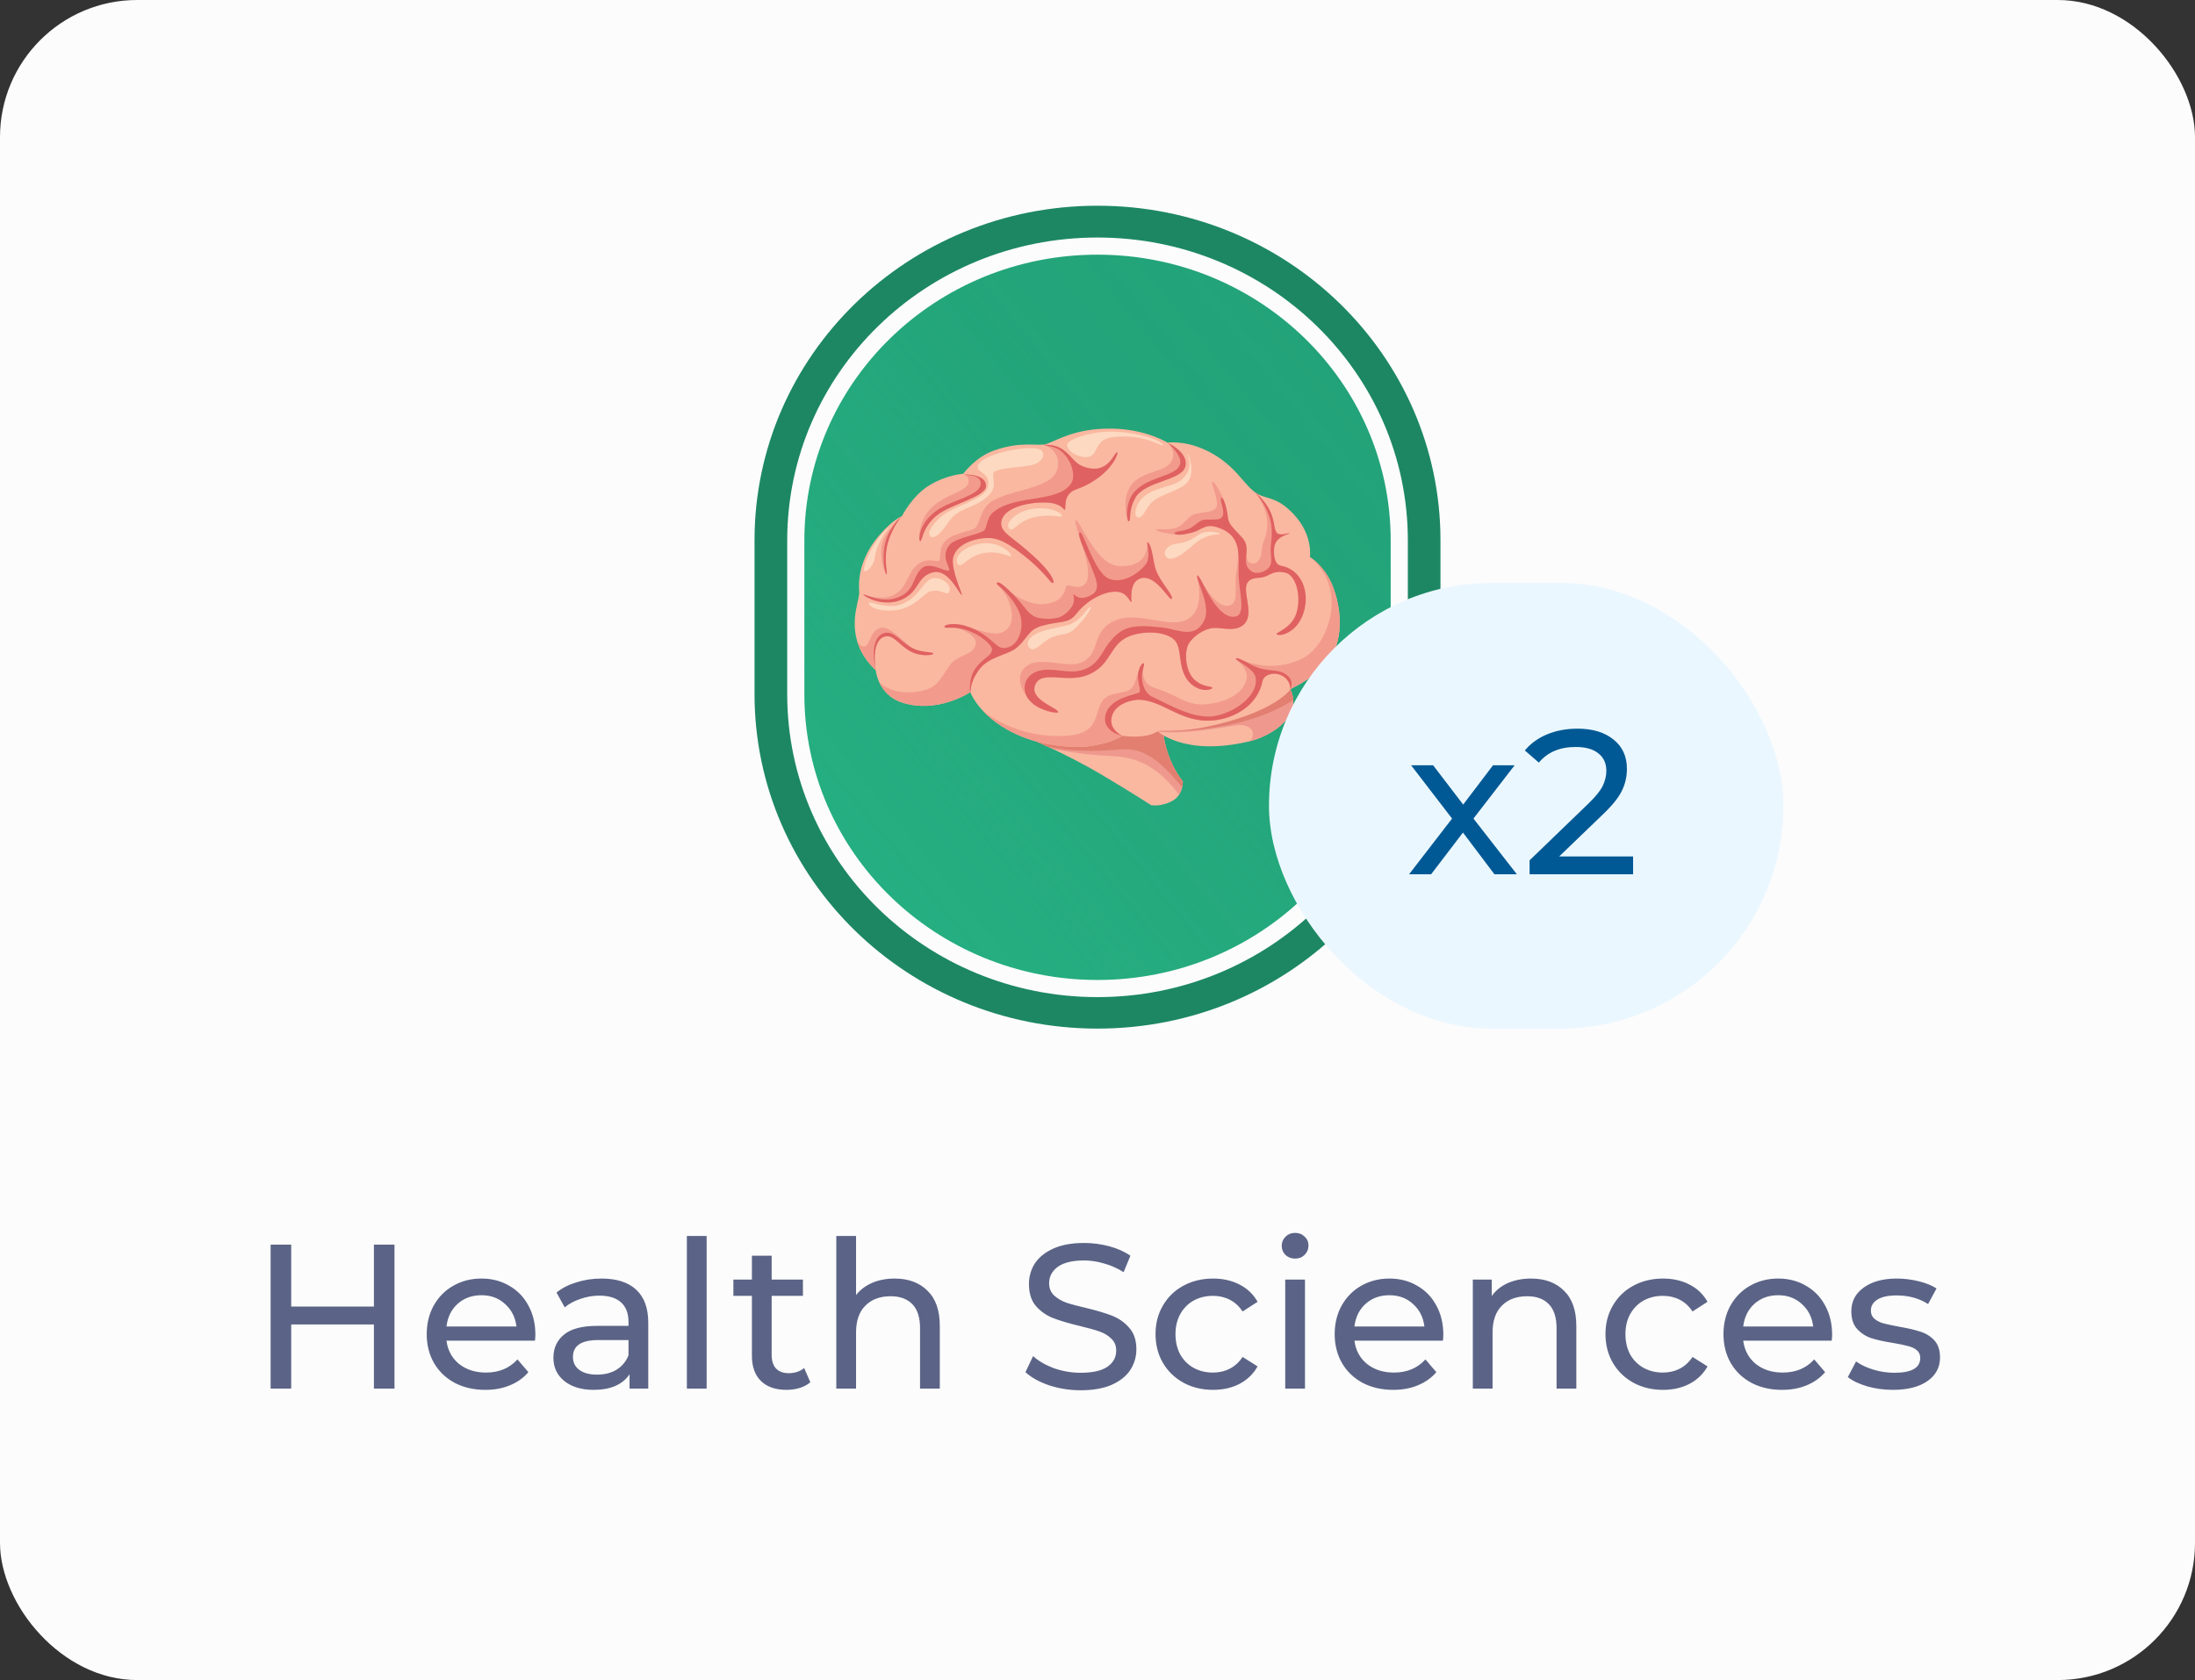 <svg width="128" height="98" viewBox="0 0 128 98" fill="none" xmlns="http://www.w3.org/2000/svg">
<rect x="0" y="0" width="128" height="98" fill="#333333" stroke="none"/>
<rect width="128" height="98" rx="8" fill="#FCFCFC"/>
<path d="M64 60C75.042 60 84 51.269 84 40.487V31.513C84 20.74 75.051 12 64 12C52.958 12 44 20.731 44 31.513V40.487C44 51.26 52.949 60 64 60Z" fill="#1D8764"/>
<g clip-path="url(#clip0_436_61555)">
<path d="M64 58C73.938 58 82 49.996 82 40.113V31.887C82 22.012 73.946 14 64 14C54.062 14 46 22.004 46 31.887V40.113C46 49.988 54.054 58 64 58Z" fill="url(#paint0_linear_436_61555)"/>
<path d="M68.932 45.933C68.902 46.061 68.85 46.208 68.759 46.348C68.668 46.491 68.538 46.626 68.352 46.725C67.675 47.088 67.117 46.962 67.117 46.962C67.117 46.962 66.01 46.237 64.163 45.143C63.177 44.559 62.128 44.036 61.399 43.69C61.319 43.652 61.242 43.616 61.17 43.583C60.733 43.378 60.458 43.259 60.458 43.259L61.144 43.185L67.704 42.479L67.804 42.468C67.807 42.517 67.812 42.566 67.817 42.614C67.996 44.454 68.974 45.58 68.974 45.58C68.974 45.58 68.981 45.732 68.932 45.933L68.932 45.933Z" fill="#FAB8A0"/>
<path d="M68.759 46.348C68.53 46.089 68.29 45.757 67.947 45.428C66.388 43.931 65.032 44.162 63.739 44.029C62.097 43.859 61.399 43.69 61.399 43.69L60.458 43.259L67.704 42.479C67.74 42.523 67.778 42.568 67.817 42.614C67.996 44.454 68.974 45.58 68.974 45.58C68.974 45.58 68.991 45.988 68.759 46.348H68.759Z" fill="#EF998E"/>
<path d="M68.932 45.933C66.931 43.431 65.984 43.672 64.869 43.752C62.509 43.922 61.172 43.573 61.172 43.573L61.17 43.583C60.733 43.378 60.458 43.259 60.458 43.259L61.144 43.185L67.704 42.479L67.804 42.468C67.807 42.517 67.812 42.566 67.817 42.614C67.996 44.454 68.974 45.58 68.974 45.58C68.974 45.58 68.981 45.732 68.932 45.933H68.932Z" fill="#E27F71"/>
<path d="M77.315 38.696C76.209 39.872 75.318 40.086 75.246 40.229C75.246 40.229 75.546 40.721 75.356 41.41C75.193 42 74.229 42.92 72.788 43.259C72.78 43.261 72.772 43.263 72.764 43.265C69.043 44.121 67.507 42.654 67.507 42.654C67.507 42.654 66.969 43.117 65.454 42.92C65.445 42.918 65.436 42.917 65.426 42.916C65.426 42.916 65.425 42.917 65.422 42.92C65.374 42.961 64.904 43.336 63.477 43.534C62.501 43.669 60.932 43.42 60.183 43.18C58.733 42.716 57.837 42.026 57.302 41.447C57.173 41.307 57.064 41.174 56.974 41.051C56.681 40.653 56.581 40.372 56.581 40.372C56.581 40.372 54.682 41.656 52.599 40.978C52.128 40.825 51.801 40.563 51.573 40.281C51.438 40.114 51.338 39.939 51.265 39.778C51.093 39.399 51.065 39.088 51.065 39.088C51.065 39.088 50.427 38.538 50.102 37.733C50.048 37.597 50.003 37.464 49.968 37.334C49.608 36.021 50.135 34.977 50.102 34.523C50.067 34.023 50.022 32.668 51.291 31.206C52.068 30.311 52.599 30.1 52.599 30.1C52.599 30.1 53.205 28.887 54.24 28.281C55.274 27.675 56.166 27.639 56.166 27.639C56.166 27.639 56.885 26.66 57.949 26.284C59.612 25.695 60.555 26.056 61.025 25.897C61.639 25.69 62.659 25 64.725 25C66.792 25 68.078 25.82 68.078 25.82C68.078 25.82 69.033 25.669 70.286 26.245C70.293 26.247 70.299 26.25 70.305 26.254C70.417 26.305 70.53 26.363 70.646 26.427C71.081 26.666 71.428 26.932 71.719 27.199L71.719 27.2C71.721 27.202 71.724 27.204 71.727 27.206C72.369 27.798 72.737 28.39 73.178 28.709C73.181 28.711 73.184 28.713 73.187 28.716C73.187 28.716 73.187 28.716 73.187 28.716C73.49 28.932 73.771 28.98 74.092 29.086C74.237 29.134 74.39 29.193 74.557 29.284C74.784 29.407 75.036 29.59 75.329 29.883C75.35 29.903 75.371 29.924 75.391 29.945C76.593 31.182 76.388 32.49 76.388 32.49C76.388 32.49 77.257 33.016 77.722 34.202C78.233 35.508 78.421 37.519 77.315 38.696L77.315 38.696Z" fill="#FAB8A0"/>
<path d="M75.354 41.41C75.192 42 74.228 42.92 72.787 43.259C73.262 43.062 73.203 42.111 71.978 42.325C68.388 42.953 67.506 42.654 67.506 42.654C67.849 42.587 68.932 42.762 70.968 42.266C74.434 41.422 75.245 40.229 75.245 40.229C75.245 40.229 75.389 40.465 75.414 40.839C75.425 41.005 75.413 41.198 75.355 41.41H75.354Z" fill="#EF998E"/>
<path d="M57.498 28.353C57.478 28.985 55.521 29.385 54.699 30.012C54.03 30.522 53.856 31.096 53.764 31.385L53.617 31.476C53.617 31.476 53.616 31.472 53.614 31.465C53.596 31.356 53.552 30.503 54.188 29.76C54.959 28.858 56.278 28.727 56.451 28.22C56.59 27.811 56.266 27.718 56.235 27.699C56.228 27.694 56.223 27.693 56.22 27.693H56.586C56.969 27.736 57.514 27.894 57.498 28.353H57.498Z" fill="#F29B8C"/>
<path d="M57.498 28.353C57.478 28.984 55.521 29.384 54.699 30.012C54.03 30.522 53.855 31.096 53.764 31.385C53.726 31.502 53.701 31.572 53.664 31.572C53.64 31.572 53.621 31.533 53.614 31.465C53.585 31.183 53.752 30.404 54.609 29.789C55.492 29.156 57.072 28.942 57.183 28.273C57.281 27.689 56.369 27.715 56.235 27.698C56.224 27.697 56.218 27.695 56.219 27.693C56.223 27.679 56.381 27.67 56.586 27.693C56.969 27.736 57.513 27.894 57.498 28.353H57.498Z" fill="#E06161"/>
<path d="M52.422 30.259L52.402 30.344C52.239 30.574 52.002 30.966 51.815 31.525C51.567 32.261 51.666 32.978 51.705 33.312L51.668 33.471C51.668 33.471 51.666 33.468 51.663 33.464C51.615 33.393 51.357 32.847 51.39 32.103C51.423 31.366 51.848 30.942 52.153 30.569C52.157 30.564 52.161 30.559 52.164 30.555C52.278 30.416 52.368 30.317 52.404 30.278C52.407 30.276 52.408 30.274 52.41 30.271C52.418 30.264 52.422 30.259 52.422 30.259H52.422Z" fill="#F29B8C"/>
<path d="M52.597 30.102C52.586 30.113 52.51 30.194 52.403 30.344C52.239 30.574 52.003 30.966 51.816 31.525C51.568 32.261 51.666 32.978 51.706 33.312C51.721 33.436 51.728 33.507 51.706 33.507C51.694 33.507 51.681 33.494 51.669 33.471C51.669 33.471 51.666 33.468 51.664 33.463C51.554 33.258 51.421 32.353 51.658 31.546C51.778 31.135 51.973 30.808 52.154 30.569C52.157 30.564 52.161 30.559 52.165 30.555C52.251 30.441 52.334 30.348 52.405 30.278C52.408 30.276 52.409 30.273 52.411 30.271C52.418 30.264 52.423 30.259 52.423 30.259C52.519 30.163 52.586 30.109 52.597 30.102Z" fill="#E06161"/>
<path d="M63.586 27.822L63.574 28.178C63.332 28.315 63.057 28.442 62.748 28.551C61.894 28.852 62.229 29.779 62.073 29.736C62.016 29.72 61.86 29.376 61.155 29.323C60.16 29.247 58.627 29.542 58.408 30.351C58.257 30.913 58.769 31.185 59.523 31.796C59.528 31.799 59.532 31.803 59.536 31.806L59.15 31.988C58.37 31.441 57.936 31.354 57.44 31.389C56.5 31.453 55.502 31.947 55.563 32.822C55.593 33.249 55.748 33.729 55.883 34.096C55.848 34.161 55.813 34.225 55.78 34.287C55.485 33.844 55.002 33.224 54.388 33.391C53.805 33.55 53.658 33.926 53.392 34.304C53.222 34.545 53.004 34.785 52.595 34.97C51.941 35.264 51.269 35.135 50.832 34.966L50.57 34.738C50.571 34.739 50.573 34.739 50.574 34.74C50.576 34.74 50.578 34.741 50.58 34.742C50.693 34.776 51.446 34.983 51.983 34.766C52.981 34.361 52.85 33.338 53.612 32.856C54.136 32.525 54.654 32.794 54.77 32.705C54.887 32.616 54.681 31.915 55.208 31.476C55.733 31.038 56.67 31.02 56.901 30.761C57.134 30.502 57.141 29.917 57.597 29.442C58.45 28.553 61.333 28.612 61.654 27.373C61.922 26.336 60.973 25.984 60.973 25.984H60.975L61.351 25.974C61.556 26.009 61.79 26.081 61.977 26.22C62.536 26.637 62.648 27.009 63.134 27.198C63.163 27.208 63.19 27.219 63.218 27.228L63.586 27.822L63.586 27.822Z" fill="#F29B8C"/>
<path d="M63.573 28.178C63.331 28.315 63.056 28.442 62.747 28.551C61.894 28.852 62.228 29.779 62.072 29.736C62.015 29.72 61.859 29.376 61.154 29.323C60.159 29.247 58.626 29.542 58.408 30.351C58.256 30.913 58.769 31.185 59.523 31.796C59.527 31.799 59.531 31.803 59.535 31.805C61.395 33.313 61.516 33.956 61.409 34.003C61.239 34.079 61.07 33.427 59.391 32.164C59.306 32.1 59.226 32.042 59.149 31.988C58.369 31.44 57.935 31.353 57.439 31.388C56.499 31.453 55.501 31.947 55.562 32.821C55.592 33.249 55.747 33.729 55.882 34.096C56.006 34.436 56.114 34.68 56.088 34.697C56.049 34.722 55.942 34.532 55.779 34.287C55.484 33.844 55.002 33.224 54.387 33.391C53.804 33.55 53.657 33.926 53.391 34.303C53.221 34.545 53.004 34.785 52.594 34.97C51.94 35.264 51.268 35.135 50.831 34.966C50.687 34.91 50.568 34.849 50.485 34.799C50.396 34.744 50.347 34.701 50.347 34.684C50.347 34.664 50.382 34.672 50.446 34.693C50.446 34.693 50.453 34.695 50.466 34.7C50.495 34.711 50.53 34.724 50.568 34.738H50.569C50.57 34.739 50.572 34.739 50.573 34.739C50.575 34.74 50.577 34.741 50.579 34.742C50.931 34.874 51.64 35.124 52.352 34.85C53.054 34.58 53.184 34.134 53.379 33.705C53.463 33.521 53.559 33.34 53.718 33.177C54.182 32.702 55.123 33.37 55.322 33.284C55.521 33.199 54.768 32.507 55.376 31.777C55.71 31.376 57.111 31.173 57.38 30.945C57.59 30.766 57.498 30.217 57.944 29.86C59.266 28.801 61.728 29.369 62.483 28.166C62.711 27.802 62.55 26.883 61.887 26.327C61.597 26.084 61.172 26.016 60.974 25.984H60.972C60.896 25.972 60.855 25.965 60.868 25.955C60.886 25.942 61.095 25.929 61.35 25.974C61.555 26.009 61.789 26.081 61.976 26.22C62.535 26.637 62.647 27.009 63.133 27.198C63.162 27.208 63.19 27.219 63.217 27.228C64.678 27.738 64.977 26.313 65.148 26.383C65.25 26.424 64.879 27.441 63.573 28.178H63.573Z" fill="#E06161"/>
<path d="M54.032 38.219C53.761 38.219 53.398 38.161 53.104 38.002C52.412 37.623 52.095 36.989 51.596 37.13C50.767 37.363 51.054 39.025 51.065 39.087C51.066 39.087 51.066 39.088 51.066 39.088C51.066 39.088 50.427 38.538 50.103 37.733C50.049 37.597 50.004 37.464 49.969 37.335C50.055 37.551 50.278 37.772 50.434 37.711C50.755 37.587 50.736 36.75 51.389 36.619C51.985 36.5 52.755 37.615 53.42 37.898C53.42 37.899 53.421 37.899 53.422 37.899C53.486 37.927 53.55 37.946 53.612 37.956H53.613C53.662 37.964 53.707 37.974 53.746 37.986C53.746 37.986 53.748 37.986 53.749 37.987C53.915 38.037 53.999 38.123 54.032 38.219L54.032 38.219Z" fill="#F29B8C"/>
<path d="M54.425 38.125C54.425 38.179 54.261 38.219 54.032 38.219C53.761 38.219 53.399 38.161 53.105 38.001C52.413 37.623 52.096 36.989 51.597 37.13C50.768 37.363 51.055 39.025 51.066 39.086C51.052 39.031 50.614 37.256 51.544 36.934C52.086 36.746 52.55 37.44 53.114 37.76C53.216 37.818 53.319 37.863 53.421 37.898C53.421 37.898 53.422 37.898 53.423 37.898C53.487 37.921 53.55 37.94 53.612 37.956H53.614C53.66 37.967 53.704 37.977 53.747 37.985C53.747 37.985 53.749 37.985 53.749 37.986C54.128 38.06 54.425 38.04 54.425 38.125H54.425Z" fill="#E06161"/>
<path d="M67.219 32.937L67.073 33.791C66.849 33.687 66.611 33.665 66.37 33.801C65.843 34.1 65.99 35.109 65.99 35.109C65.864 35.145 65.777 34.559 65.115 34.515C64.59 34.479 63.522 34.836 62.761 35.811C62.289 36.415 61.857 36.191 60.735 36.512C59.964 36.732 59.97 37.181 59.301 37.769C58.784 38.224 57.638 38.272 57.059 39.111C56.483 39.948 56.639 40.394 56.583 40.372L56.582 40.371C56.582 40.371 54.683 41.656 52.6 40.978C52.129 40.824 51.802 40.563 51.574 40.281C51.439 40.113 51.339 39.939 51.266 39.778C51.266 39.778 51.88 40.496 53.256 40.373C54.656 40.248 54.77 39.68 55.369 38.821C55.824 38.17 56.728 38.264 56.894 37.594C57.019 37.091 56.149 36.722 55.762 36.627C55.715 36.615 55.672 36.609 55.634 36.61C55.289 36.621 55.855 36.413 56.084 36.45C56.091 36.452 56.099 36.453 56.106 36.456C56.172 36.473 56.357 36.54 56.599 36.612C57.126 36.771 57.939 37.065 58.392 36.903C59.48 36.512 58.951 34.806 58.178 34.116C58.097 34.043 58.504 34.309 58.463 34.286C58.214 34.147 58.789 34.396 58.97 34.561C58.974 34.566 58.979 34.571 58.985 34.576C59.147 34.741 60.118 35.322 60.889 35.24C62.238 35.097 62.054 34.206 62.238 34.14C62.345 34.102 62.734 34.328 63.082 34.194C63.962 33.855 63.003 31.576 62.964 31.378C62.964 31.376 62.963 31.375 62.962 31.373C62.962 31.37 62.961 31.369 62.961 31.368C62.945 31.299 62.642 30.414 62.719 30.343C62.895 30.179 63.889 32.886 65.166 33.005C66.316 33.112 66.922 32.577 66.901 31.699C66.894 31.399 67.219 32.937 67.219 32.937L67.219 32.937Z" fill="#F29B8C"/>
<path d="M68.319 34.943C68.209 35.017 67.698 34.083 67.072 33.791C66.849 33.687 66.61 33.665 66.37 33.801C65.843 34.1 65.989 35.109 65.989 35.109C65.863 35.145 65.776 34.559 65.114 34.515C64.589 34.479 63.522 34.836 62.76 35.811C62.288 36.415 61.857 36.191 60.735 36.512C59.964 36.732 59.969 37.181 59.301 37.769C58.783 38.224 57.638 38.272 57.058 39.111C56.482 39.948 56.639 40.394 56.582 40.372L56.582 40.372C56.542 40.354 56.495 39.55 56.853 39.035C57.346 38.328 57.848 38.276 57.848 37.871C57.848 37.645 57.184 36.97 56.18 36.699C56.028 36.658 55.887 36.637 55.761 36.627C55.364 36.593 55.11 36.667 55.075 36.56C55.038 36.444 55.523 36.334 56.083 36.45C56.09 36.452 56.098 36.453 56.105 36.456C56.175 36.471 56.246 36.489 56.317 36.512C56.416 36.543 56.51 36.577 56.598 36.612C57.792 37.083 58.068 37.807 58.526 37.804C59.176 37.801 59.577 37.11 59.568 36.387C59.565 36.074 59.515 35.656 58.98 34.943C58.834 34.748 58.699 34.598 58.582 34.481C58.251 34.15 58.059 34.077 58.142 33.985C58.206 33.917 58.422 34.017 58.969 34.561C58.973 34.566 58.978 34.571 58.984 34.576C59.035 34.627 59.089 34.681 59.146 34.741C59.76 35.374 59.935 35.814 60.407 35.995C60.71 36.111 61.569 36.183 61.994 35.894C62.903 35.276 62.559 34.712 62.594 34.675C62.658 34.608 62.855 35.132 63.634 34.711C64.246 34.38 63.906 33.745 63.527 32.803C63.325 32.298 63.059 31.728 62.963 31.378C62.963 31.376 62.962 31.375 62.962 31.373C62.915 31.201 62.91 31.084 62.974 31.055C63.049 31.021 63.189 31.353 63.38 31.798C63.409 31.865 63.438 31.933 63.469 32.004C63.469 32.005 63.47 32.006 63.47 32.007C63.493 32.058 63.516 32.109 63.539 32.162C63.832 32.817 64.213 33.555 64.651 33.748C65.361 34.062 66.296 33.572 66.817 32.91C67.02 32.651 66.978 32.218 66.935 31.925C66.905 31.722 66.873 31.587 66.924 31.626C67.234 31.863 67.219 32.83 67.459 33.373C67.772 34.081 68.502 34.818 68.319 34.943L68.319 34.943Z" fill="#E06161"/>
<path d="M69.127 27.203C68.921 28.055 66.749 28.047 66.203 29.047C65.873 29.653 65.92 30.079 65.892 30.283L65.764 30.343C65.764 30.343 65.764 30.342 65.764 30.34C65.742 30.301 65.5 29.517 65.719 28.799C66.129 27.453 67.689 27.634 68.191 27.069C68.717 26.478 68.171 25.912 68.159 25.89L68.196 25.924L69.1 26.753C69.15 26.892 69.165 27.042 69.127 27.203L69.127 27.203Z" fill="#F29B8C"/>
<path d="M69.126 27.203C68.921 28.055 66.748 28.047 66.202 29.047C65.872 29.653 65.919 30.079 65.891 30.283C65.882 30.353 65.863 30.397 65.818 30.413C65.8 30.42 65.78 30.394 65.763 30.343C65.763 30.343 65.763 30.342 65.763 30.341C65.686 30.107 65.664 29.356 66.059 28.808C66.833 27.733 68.694 27.844 68.823 27.019C68.885 26.621 68.42 26.133 68.195 25.924L68.158 25.89L68.157 25.89C68.116 25.853 68.089 25.83 68.08 25.822C68.135 25.846 68.897 26.198 69.099 26.753C69.149 26.892 69.164 27.042 69.126 27.203L69.126 27.203Z" fill="#E06161"/>
<path d="M72.475 36.477C71.919 36.902 71.135 36.536 70.587 36.655C70.04 36.774 69.395 37.261 69.241 37.725C69.182 37.9 69.154 38.148 69.169 38.414L68.838 38.502C68.777 38.067 68.748 37.662 68.549 37.404C68.138 36.871 66.914 36.762 65.999 37.059C64.631 37.503 64.903 38.799 63.401 39.383C62.142 39.873 60.662 39.023 60.343 40.016C60.253 40.295 60.381 40.533 60.59 40.734L60.033 40.856C60.033 40.856 59.035 39.72 59.715 38.985C60.524 38.111 62.247 39.084 63.139 38.611C64.221 38.037 63.597 36.866 64.97 36.221C66.343 35.576 68.227 36.735 69.276 36.111C70.159 35.586 69.933 34.212 69.839 33.787C69.838 33.784 69.838 33.782 69.838 33.78C69.823 33.713 69.811 33.671 69.809 33.662C69.808 33.66 69.808 33.66 69.808 33.66L70.019 33.813L70.02 33.814C70.051 33.852 70.904 35.571 71.711 35.312C72.216 35.149 72.01 34.421 72.067 33.637C72.097 33.225 72.215 32.843 72.201 32.166C72.21 32.194 72.375 31.892 72.384 31.923C72.52 32.373 72.553 33.266 72.769 33.956C72.715 34.029 72.679 34.121 72.665 34.238C72.59 34.842 73.129 35.977 72.475 36.477L72.475 36.477Z" fill="#F29B8C"/>
<path d="M67.41 30.903C67.41 30.81 68.028 30.944 68.529 30.81C68.993 30.686 69.167 30.239 69.555 30.034C69.942 29.829 70.968 29.981 70.968 29.419C70.968 28.857 70.565 28.118 70.693 28.104C70.864 28.085 71.303 28.949 71.442 29.384C71.58 29.817 71.333 30.414 71.333 30.414C71.333 30.414 70.709 30.551 70.616 30.565C70.522 30.578 69.657 30.881 69.657 30.881C69.657 30.881 69.184 31.22 68.656 31.186C68.245 31.159 67.41 31.011 67.41 30.904L67.41 30.903Z" fill="#F29B8C"/>
<path d="M74.93 31.147L74.909 31.229C74.693 31.322 74.416 31.489 74.33 31.818C74.267 32.062 74.255 32.699 74.521 32.915L74.475 33.371C74.389 33.38 74.315 33.398 74.249 33.42L74.248 33.421L74.244 33.422C73.986 33.513 73.821 33.683 73.372 33.708C73.288 33.712 73.208 33.722 73.133 33.739L73.132 33.74H73.131C72.989 33.773 72.867 33.833 72.784 33.939L72.694 33.778L72.48 32.684L72.694 32.226C72.694 32.226 72.649 32.705 72.877 32.82C73.175 32.972 73.526 32.789 73.577 32.098C73.624 31.446 73.898 31.452 73.901 30.544C73.904 29.547 73.222 28.812 73.19 28.72C73.189 28.718 73.189 28.718 73.189 28.717C73.27 28.783 73.826 29.248 74.099 29.883C74.376 30.526 74.267 30.948 74.504 31.118C74.609 31.193 74.783 31.175 74.93 31.147V31.147Z" fill="#F29B8C"/>
<path d="M75.937 35.959C75.493 37.023 74.478 37.157 74.442 36.979C74.421 36.876 75.326 36.643 75.598 35.763C75.91 34.756 75.557 33.516 74.93 33.4C74.74 33.365 74.594 33.359 74.473 33.371C74.386 33.38 74.313 33.398 74.247 33.42L74.246 33.421L74.242 33.422C73.983 33.513 73.819 33.683 73.369 33.708C73.286 33.712 73.205 33.722 73.131 33.739L73.13 33.74H73.129C72.986 33.773 72.865 33.833 72.782 33.939C72.777 33.945 72.773 33.95 72.769 33.955C72.715 34.028 72.679 34.121 72.665 34.238C72.59 34.841 73.129 35.976 72.475 36.477C71.919 36.902 71.135 36.535 70.588 36.654C70.04 36.774 69.396 37.261 69.241 37.724C69.182 37.899 69.154 38.147 69.169 38.414C69.195 38.862 69.341 39.365 69.676 39.665C70.184 40.122 70.769 40.009 70.695 40.141C70.646 40.227 70.107 40.388 69.571 39.989C69.038 39.593 68.915 39.026 68.838 38.501C68.777 38.067 68.748 37.662 68.549 37.404C68.138 36.871 66.914 36.762 65.999 37.059C64.631 37.503 64.903 38.799 63.401 39.383C62.142 39.873 60.662 39.023 60.343 40.016C60.253 40.295 60.382 40.533 60.59 40.734C60.998 41.126 61.71 41.38 61.71 41.541C61.71 41.647 60.573 41.49 60.033 40.856C59.937 40.743 59.859 40.615 59.811 40.471C59.567 39.745 60.091 39.226 60.66 39.11C61.505 38.937 62.242 39.324 63.098 39.088C64 38.839 64.272 38.032 64.587 37.609C65.416 36.494 66.06 36.411 67.806 36.607C68.661 36.703 69.682 37.32 70.231 36.173C70.566 35.474 69.99 34.282 69.839 33.786C69.839 33.784 69.838 33.782 69.838 33.78C69.823 33.734 69.814 33.694 69.809 33.662C69.808 33.66 69.808 33.66 69.808 33.66C69.8 33.608 69.804 33.575 69.826 33.564C69.862 33.546 69.928 33.645 70.019 33.813L70.02 33.814C70.356 34.43 71.047 35.968 71.904 35.978C72.761 35.988 72.228 34.55 72.228 33.457C72.228 33.423 72.228 33.391 72.229 33.358C72.232 32.903 72.252 32.468 72.189 32.081C72.173 31.978 72.15 31.878 72.118 31.782C72.114 31.768 72.11 31.754 72.105 31.741C72.103 31.735 72.101 31.729 72.099 31.724C72.097 31.717 72.094 31.711 72.092 31.705C72.088 31.694 72.084 31.684 72.081 31.675C72.079 31.671 72.078 31.667 72.076 31.664C72.074 31.658 72.071 31.653 72.07 31.65C71.938 31.333 71.701 31.067 71.28 30.875C70.329 30.44 70.175 30.874 69.566 31.053C69.246 31.146 68.987 31.186 68.804 31.191C68.605 31.197 68.495 31.161 68.492 31.109C68.49 31.074 68.515 31.052 68.557 31.035H68.558C68.558 31.035 68.559 31.034 68.561 31.034C68.593 31.02 68.636 31.01 68.687 31C68.688 31 68.69 31 68.69 31C68.917 30.957 69.297 30.924 69.595 30.686C70.231 30.181 70.121 30.344 70.953 30.298C71.59 30.261 71.248 29.518 71.193 29.19V29.188C71.182 29.12 71.183 29.07 71.209 29.049C71.213 29.045 71.218 29.042 71.224 29.04C71.268 29.025 71.32 29.091 71.372 29.203C71.372 29.204 71.372 29.205 71.373 29.206C71.472 29.424 71.567 29.815 71.599 30.128C71.646 30.604 71.887 30.748 72.442 31.364C72.697 31.646 72.713 31.942 72.692 32.226C72.661 32.651 72.546 33.051 73.017 33.346C73.316 33.534 73.949 33.332 74.092 32.937C74.196 32.649 74.047 32.294 74.119 31.697C74.199 31.033 74.181 30.552 73.958 29.972C73.681 29.251 73.258 28.794 73.188 28.72C73.183 28.715 73.18 28.712 73.179 28.71C73.181 28.712 73.184 28.714 73.186 28.715C73.186 28.715 73.186 28.715 73.186 28.716C73.186 28.716 73.187 28.716 73.187 28.717C73.269 28.783 73.824 29.248 74.097 29.883C74.374 30.526 74.266 30.948 74.502 31.118C74.607 31.193 74.781 31.175 74.928 31.147C75.063 31.121 75.176 31.087 75.189 31.109C75.202 31.131 75.073 31.159 74.908 31.229C74.691 31.322 74.414 31.489 74.329 31.818C74.265 32.062 74.253 32.699 74.52 32.916C74.541 32.933 74.565 32.948 74.59 32.96C74.635 32.98 74.686 32.997 74.743 33.008C74.762 33.012 74.781 33.016 74.801 33.022C76.006 33.303 76.447 34.739 75.938 35.959L75.937 35.959Z" fill="#E06161"/>
<path d="M75.414 40.839C72.173 42.913 67.506 42.654 67.506 42.654C67.849 42.587 68.932 42.762 70.968 42.266C74.434 41.422 75.245 40.229 75.245 40.229C75.245 40.229 75.389 40.465 75.414 40.839Z" fill="#E27F71"/>
<path opacity="0.5" d="M50.396 33.296C50.333 33.247 50.438 32.71 50.783 32.095C51.265 31.235 51.766 30.774 51.825 30.792C51.883 30.81 51.452 31.029 51.08 32.184C51 32.432 51.04 32.624 50.915 32.87C50.881 32.937 50.569 33.43 50.396 33.296L50.396 33.296Z" fill="#FFFAE3"/>
<path opacity="0.5" d="M54.258 31.284C54.061 31.112 54.274 30.689 54.839 30.173C55.628 29.45 57.456 29.174 57.616 28.381C57.776 27.587 56.99 27.578 57.01 27.239C57.054 26.487 60.052 25.927 60.636 26.217C60.995 26.395 60.865 26.894 60.3 27.088C59.65 27.31 57.91 27.224 57.91 27.679C57.91 28.134 58.164 28.488 57.493 29.04C56.631 29.751 55.892 29.555 55.244 30.544C54.908 31.058 54.483 31.482 54.258 31.284Z" fill="#FFFAE3"/>
<path opacity="0.5" d="M50.679 35.145C50.705 35.081 51.828 35.549 52.574 35.25C53.666 34.813 53.874 33.748 54.478 33.721C55.013 33.697 55.522 34.164 55.351 34.524C55.218 34.806 54.897 34.286 54.186 34.515C53.925 34.599 53.322 35.424 52.325 35.58C51.361 35.731 50.581 35.392 50.679 35.145V35.145Z" fill="#FFFAE3"/>
<path opacity="0.5" d="M55.84 32.883C55.639 32.54 56.027 32.098 56.651 31.849C57.275 31.599 57.914 31.664 58.307 31.852C58.889 32.131 59.017 32.409 58.937 32.446C58.856 32.483 58.128 32.048 57.195 32.303C56.322 32.542 56.036 33.219 55.84 32.883Z" fill="#FFFAE3"/>
<path opacity="0.5" d="M58.877 30.853C58.54 30.577 59.188 29.83 60.256 29.676C61.184 29.542 61.873 29.878 61.921 30.069C61.968 30.259 61.463 29.944 60.382 30.158C59.324 30.367 59.121 31.053 58.877 30.853Z" fill="#FFFAE3"/>
<path opacity="0.5" d="M62.226 25.974C62.184 25.625 63.599 25.197 64.616 25.179C66.458 25.147 67.925 25.802 67.799 25.974C67.742 26.05 66.66 25.259 64.838 25.509C63.874 25.642 64.03 26.419 63.587 26.615C63.145 26.811 62.28 26.42 62.226 25.974H62.226Z" fill="#FFFAE3"/>
<path opacity="0.5" d="M66.296 30.155C66.117 30.053 66.201 29.361 66.76 28.921C67.429 28.395 68.388 28.412 68.888 27.991C69.738 27.275 69.185 26.496 69.256 26.496C69.328 26.496 69.75 27.608 69.207 28.172C68.746 28.652 67.699 28.799 67.164 29.302C66.816 29.629 66.629 30.343 66.296 30.154L66.296 30.155Z" fill="#FFFAE3"/>
<path opacity="0.5" d="M68.013 32.49C67.744 32.221 68.084 31.769 68.617 31.71C69.343 31.631 69.591 31.376 69.96 31.151C70.328 30.925 71.039 31.033 71.124 31.128C71.208 31.223 70.578 31.053 69.829 31.59C69.483 31.838 68.45 32.928 68.013 32.49Z" fill="#FFFAE3"/>
<path opacity="0.5" d="M59.973 37.705C59.796 37.393 60.17 37.03 60.711 36.845C61.37 36.619 62.125 36.545 62.471 36.388C63.163 36.075 63.48 35.323 63.587 35.406C63.694 35.489 63.195 36.167 62.684 36.666C62.22 37.12 61.824 36.912 61.21 37.237C60.705 37.505 60.253 38.194 59.973 37.705Z" fill="#FFFAE3"/>
<path d="M77.723 34.202C77.259 33.016 76.389 32.49 76.389 32.49C78.552 34.286 77.569 37.362 76.148 38.295C75.693 38.594 74.62 38.973 73.532 38.799C72.566 38.645 72.24 38.417 72.24 38.417L72.172 38.531V38.532C72.172 38.532 72.79 39.04 72.7 39.567C72.593 40.198 71.957 40.866 70.459 41.065C69.224 41.23 68.713 40.551 67.371 40.141C66.393 39.842 66.701 38.858 66.701 38.858H66.51C66.51 38.858 66.481 38.929 66.431 39.039V39.04C66.314 39.3 66.224 39.856 66.007 40.123C65.698 40.504 64.776 40.311 64.337 40.822C63.748 41.505 64.235 42.779 62.209 42.916C59.195 43.118 57.303 41.447 57.303 41.447C57.839 42.027 58.735 42.717 60.184 43.18C60.933 43.42 62.502 43.67 63.478 43.534C64.906 43.337 65.375 42.961 65.424 42.92C65.426 42.918 65.428 42.916 65.428 42.916C65.437 42.918 65.446 42.919 65.456 42.92L65.299 42.84C65.105 42.711 64.768 42.418 64.806 41.969C64.886 41.039 66.083 40.781 66.524 40.819C67.995 40.943 69.029 42.317 71.027 41.987C72.254 41.784 73.377 40.988 73.622 39.734C73.704 39.316 74.438 39.112 74.933 39.526C75.289 39.825 75.248 40.229 75.248 40.229C75.248 40.229 75.248 40.229 75.249 40.228C75.325 40.085 76.215 39.869 77.317 38.696C78.422 37.519 78.234 35.508 77.723 34.202V34.202Z" fill="#F29B8C"/>
<path d="M75.247 40.227C75.246 40.228 75.246 40.229 75.246 40.229C75.246 40.229 75.287 39.825 74.931 39.526C74.436 39.111 73.702 39.315 73.62 39.734C73.375 40.988 72.252 41.784 71.025 41.987C69.027 42.317 67.993 40.943 66.522 40.819C66.081 40.781 64.883 41.038 64.804 41.969C64.753 42.569 65.375 42.891 65.423 42.915C65.42 42.915 65.415 42.914 65.409 42.913H65.408C65.319 42.892 64.919 42.787 64.662 42.509L64.661 42.508C64.521 42.357 64.423 42.155 64.44 41.887C64.495 41.011 65.463 40.68 66.094 40.506C66.397 40.423 66.455 40.417 66.473 40.284C66.493 40.133 66.348 39.824 66.36 39.424C66.364 39.282 66.391 39.151 66.428 39.04V39.039C66.452 38.97 66.479 38.908 66.508 38.857C66.57 38.743 66.637 38.677 66.673 38.687C66.725 38.701 66.721 38.762 66.698 38.857C66.663 39.01 66.577 39.25 66.593 39.52C66.62 39.966 66.763 40.449 67.222 40.658C68.178 41.094 69.695 42.028 70.953 41.744C72.294 41.441 73.453 40.372 73.204 39.46C73.095 39.066 72.434 38.717 72.17 38.532V38.531C72.089 38.475 72.046 38.433 72.068 38.41C72.096 38.383 72.156 38.389 72.238 38.416C72.438 38.483 72.77 38.679 73.079 38.83C73.905 39.234 74.48 38.979 74.997 39.343C75.506 39.701 75.263 40.196 75.246 40.227L75.247 40.227Z" fill="#E06161"/>
</g>
<path d="M64.001 57.663C73.722 57.663 81.597 49.979 81.597 40.496V31.523C81.597 22.039 73.722 14.355 64.001 14.355C54.281 14.355 46.406 22.039 46.406 31.523V40.496C46.406 49.979 54.281 57.663 64.001 57.663Z" stroke="#FCFCFC" stroke-miterlimit="10"/>
<path d="M23.005 72.6V81H21.805V77.256H16.981V81H15.781V72.6H16.981V76.212H21.805V72.6H23.005ZM31.22 77.856C31.22 77.944 31.212 78.06 31.196 78.204H26.036C26.108 78.764 26.352 79.216 26.768 79.56C27.192 79.896 27.716 80.064 28.34 80.064C29.1 80.064 29.712 79.808 30.176 79.296L30.812 80.04C30.524 80.376 30.164 80.632 29.732 80.808C29.308 80.984 28.832 81.072 28.304 81.072C27.632 81.072 27.036 80.936 26.516 80.664C25.996 80.384 25.592 79.996 25.304 79.5C25.024 79.004 24.884 78.444 24.884 77.82C24.884 77.204 25.02 76.648 25.292 76.152C25.572 75.656 25.952 75.272 26.432 75C26.92 74.72 27.468 74.58 28.076 74.58C28.684 74.58 29.224 74.72 29.696 75C30.176 75.272 30.548 75.656 30.812 76.152C31.084 76.648 31.22 77.216 31.22 77.856ZM28.076 75.552C27.524 75.552 27.06 75.72 26.684 76.056C26.316 76.392 26.1 76.832 26.036 77.376H30.116C30.052 76.84 29.832 76.404 29.456 76.068C29.088 75.724 28.628 75.552 28.076 75.552ZM35.08 74.58C35.959 74.58 36.632 74.796 37.096 75.228C37.568 75.66 37.803 76.304 37.803 77.16V81H36.712V80.16C36.52 80.456 36.243 80.684 35.883 80.844C35.532 80.996 35.111 81.072 34.623 81.072C33.911 81.072 33.34 80.9 32.907 80.556C32.483 80.212 32.272 79.76 32.272 79.2C32.272 78.64 32.475 78.192 32.883 77.856C33.291 77.512 33.94 77.34 34.828 77.34H36.651V77.112C36.651 76.616 36.508 76.236 36.219 75.972C35.931 75.708 35.508 75.576 34.947 75.576C34.572 75.576 34.203 75.64 33.843 75.768C33.483 75.888 33.179 76.052 32.931 76.26L32.452 75.396C32.779 75.132 33.172 74.932 33.627 74.796C34.084 74.652 34.568 74.58 35.08 74.58ZM34.816 80.184C35.255 80.184 35.636 80.088 35.956 79.896C36.276 79.696 36.508 79.416 36.651 79.056V78.168H34.876C33.9 78.168 33.411 78.496 33.411 79.152C33.411 79.472 33.535 79.724 33.783 79.908C34.032 80.092 34.376 80.184 34.816 80.184ZM40.055 72.096H41.207V81H40.055V72.096ZM47.255 80.628C47.087 80.772 46.879 80.884 46.631 80.964C46.383 81.036 46.127 81.072 45.863 81.072C45.223 81.072 44.727 80.9 44.375 80.556C44.023 80.212 43.847 79.72 43.847 79.08V75.588H42.767V74.64H43.847V73.248H44.999V74.64H46.823V75.588H44.999V79.032C44.999 79.376 45.083 79.64 45.251 79.824C45.427 80.008 45.675 80.1 45.995 80.1C46.347 80.1 46.647 80 46.895 79.8L47.255 80.628ZM52.164 74.58C52.972 74.58 53.612 74.816 54.084 75.288C54.564 75.752 54.804 76.436 54.804 77.34V81H53.652V77.472C53.652 76.856 53.504 76.392 53.208 76.08C52.912 75.768 52.488 75.612 51.936 75.612C51.312 75.612 50.82 75.796 50.46 76.164C50.1 76.524 49.92 77.044 49.92 77.724V81H48.768V72.096H49.92V75.54C50.16 75.236 50.472 75 50.856 74.832C51.248 74.664 51.684 74.58 52.164 74.58ZM63.015 81.096C62.383 81.096 61.771 81 61.179 80.808C60.595 80.608 60.135 80.352 59.799 80.04L60.243 79.104C60.563 79.392 60.971 79.628 61.467 79.812C61.971 79.988 62.487 80.076 63.015 80.076C63.711 80.076 64.231 79.96 64.575 79.728C64.919 79.488 65.091 79.172 65.091 78.78C65.091 78.492 64.995 78.26 64.803 78.084C64.619 77.9 64.387 77.76 64.107 77.664C63.835 77.568 63.447 77.46 62.943 77.34C62.311 77.188 61.799 77.036 61.407 76.884C61.023 76.732 60.691 76.5 60.411 76.188C60.139 75.868 60.003 75.44 60.003 74.904C60.003 74.456 60.119 74.052 60.351 73.692C60.591 73.332 60.951 73.044 61.431 72.828C61.911 72.612 62.507 72.504 63.219 72.504C63.715 72.504 64.203 72.568 64.683 72.696C65.163 72.824 65.575 73.008 65.919 73.248L65.523 74.208C65.171 73.984 64.795 73.816 64.395 73.704C63.995 73.584 63.603 73.524 63.219 73.524C62.539 73.524 62.027 73.648 61.683 73.896C61.347 74.144 61.179 74.464 61.179 74.856C61.179 75.144 61.275 75.38 61.467 75.564C61.659 75.74 61.895 75.88 62.175 75.984C62.463 76.08 62.851 76.184 63.339 76.296C63.971 76.448 64.479 76.6 64.863 76.752C65.247 76.904 65.575 77.136 65.847 77.448C66.127 77.76 66.267 78.18 66.267 78.708C66.267 79.148 66.147 79.552 65.907 79.92C65.667 80.28 65.303 80.568 64.815 80.784C64.327 80.992 63.727 81.096 63.015 81.096ZM70.744 81.072C70.096 81.072 69.516 80.932 69.004 80.652C68.5 80.372 68.104 79.988 67.816 79.5C67.528 79.004 67.384 78.444 67.384 77.82C67.384 77.196 67.528 76.64 67.816 76.152C68.104 75.656 68.5 75.272 69.004 75C69.516 74.72 70.096 74.58 70.744 74.58C71.32 74.58 71.832 74.696 72.28 74.928C72.736 75.16 73.088 75.496 73.336 75.936L72.46 76.5C72.26 76.196 72.012 75.968 71.716 75.816C71.42 75.664 71.092 75.588 70.732 75.588C70.316 75.588 69.94 75.68 69.604 75.864C69.276 76.048 69.016 76.312 68.824 76.656C68.64 76.992 68.548 77.38 68.548 77.82C68.548 78.268 68.64 78.664 68.824 79.008C69.016 79.344 69.276 79.604 69.604 79.788C69.94 79.972 70.316 80.064 70.732 80.064C71.092 80.064 71.42 79.988 71.716 79.836C72.012 79.684 72.26 79.456 72.46 79.152L73.336 79.704C73.088 80.144 72.736 80.484 72.28 80.724C71.832 80.956 71.32 81.072 70.744 81.072ZM74.947 74.64H76.099V81H74.947V74.64ZM75.523 73.416C75.299 73.416 75.111 73.344 74.959 73.2C74.815 73.056 74.743 72.88 74.743 72.672C74.743 72.464 74.815 72.288 74.959 72.144C75.111 71.992 75.299 71.916 75.523 71.916C75.747 71.916 75.931 71.988 76.075 72.132C76.227 72.268 76.303 72.44 76.303 72.648C76.303 72.864 76.227 73.048 76.075 73.2C75.931 73.344 75.747 73.416 75.523 73.416ZM84.167 77.856C84.167 77.944 84.159 78.06 84.143 78.204H78.983C79.055 78.764 79.299 79.216 79.715 79.56C80.139 79.896 80.663 80.064 81.287 80.064C82.047 80.064 82.659 79.808 83.123 79.296L83.759 80.04C83.471 80.376 83.111 80.632 82.679 80.808C82.255 80.984 81.779 81.072 81.251 81.072C80.579 81.072 79.983 80.936 79.463 80.664C78.943 80.384 78.539 79.996 78.251 79.5C77.971 79.004 77.831 78.444 77.831 77.82C77.831 77.204 77.967 76.648 78.239 76.152C78.519 75.656 78.899 75.272 79.379 75C79.867 74.72 80.415 74.58 81.023 74.58C81.631 74.58 82.171 74.72 82.643 75C83.123 75.272 83.495 75.656 83.759 76.152C84.031 76.648 84.167 77.216 84.167 77.856ZM81.023 75.552C80.471 75.552 80.007 75.72 79.631 76.056C79.263 76.392 79.047 76.832 78.983 77.376H83.063C82.999 76.84 82.779 76.404 82.403 76.068C82.035 75.724 81.575 75.552 81.023 75.552ZM89.282 74.58C90.09 74.58 90.73 74.816 91.202 75.288C91.682 75.752 91.922 76.436 91.922 77.34V81H90.77V77.472C90.77 76.856 90.622 76.392 90.326 76.08C90.03 75.768 89.606 75.612 89.054 75.612C88.43 75.612 87.938 75.796 87.578 76.164C87.218 76.524 87.038 77.044 87.038 77.724V81H85.886V74.64H86.99V75.6C87.222 75.272 87.534 75.02 87.926 74.844C88.326 74.668 88.778 74.58 89.282 74.58ZM96.982 81.072C96.334 81.072 95.754 80.932 95.242 80.652C94.738 80.372 94.342 79.988 94.054 79.5C93.766 79.004 93.622 78.444 93.622 77.82C93.622 77.196 93.766 76.64 94.054 76.152C94.342 75.656 94.738 75.272 95.242 75C95.754 74.72 96.334 74.58 96.982 74.58C97.558 74.58 98.07 74.696 98.518 74.928C98.974 75.16 99.326 75.496 99.574 75.936L98.698 76.5C98.498 76.196 98.25 75.968 97.954 75.816C97.658 75.664 97.33 75.588 96.97 75.588C96.554 75.588 96.178 75.68 95.842 75.864C95.514 76.048 95.254 76.312 95.062 76.656C94.878 76.992 94.786 77.38 94.786 77.82C94.786 78.268 94.878 78.664 95.062 79.008C95.254 79.344 95.514 79.604 95.842 79.788C96.178 79.972 96.554 80.064 96.97 80.064C97.33 80.064 97.658 79.988 97.954 79.836C98.25 79.684 98.498 79.456 98.698 79.152L99.574 79.704C99.326 80.144 98.974 80.484 98.518 80.724C98.07 80.956 97.558 81.072 96.982 81.072ZM106.839 77.856C106.839 77.944 106.831 78.06 106.815 78.204H101.655C101.727 78.764 101.971 79.216 102.387 79.56C102.811 79.896 103.335 80.064 103.959 80.064C104.719 80.064 105.331 79.808 105.795 79.296L106.431 80.04C106.143 80.376 105.783 80.632 105.351 80.808C104.927 80.984 104.451 81.072 103.923 81.072C103.251 81.072 102.655 80.936 102.135 80.664C101.615 80.384 101.211 79.996 100.923 79.5C100.643 79.004 100.503 78.444 100.503 77.82C100.503 77.204 100.639 76.648 100.911 76.152C101.191 75.656 101.571 75.272 102.051 75C102.539 74.72 103.087 74.58 103.695 74.58C104.303 74.58 104.843 74.72 105.315 75C105.795 75.272 106.167 75.656 106.431 76.152C106.703 76.648 106.839 77.216 106.839 77.856ZM103.695 75.552C103.143 75.552 102.679 75.72 102.303 76.056C101.935 76.392 101.719 76.832 101.655 77.376H105.735C105.671 76.84 105.451 76.404 105.075 76.068C104.707 75.724 104.247 75.552 103.695 75.552ZM110.383 81.072C109.863 81.072 109.363 81.004 108.883 80.868C108.403 80.724 108.027 80.544 107.755 80.328L108.235 79.416C108.515 79.616 108.855 79.776 109.255 79.896C109.655 80.016 110.059 80.076 110.467 80.076C111.475 80.076 111.979 79.788 111.979 79.212C111.979 79.02 111.911 78.868 111.775 78.756C111.639 78.644 111.467 78.564 111.259 78.516C111.059 78.46 110.771 78.4 110.395 78.336C109.883 78.256 109.463 78.164 109.135 78.06C108.815 77.956 108.539 77.78 108.307 77.532C108.075 77.284 107.959 76.936 107.959 76.488C107.959 75.912 108.199 75.452 108.679 75.108C109.159 74.756 109.803 74.58 110.611 74.58C111.035 74.58 111.459 74.632 111.883 74.736C112.307 74.84 112.655 74.98 112.927 75.156L112.435 76.068C111.915 75.732 111.303 75.564 110.599 75.564C110.111 75.564 109.739 75.644 109.483 75.804C109.227 75.964 109.099 76.176 109.099 76.44C109.099 76.648 109.171 76.812 109.315 76.932C109.459 77.052 109.635 77.14 109.843 77.196C110.059 77.252 110.359 77.316 110.743 77.388C111.255 77.476 111.667 77.572 111.979 77.676C112.299 77.772 112.571 77.94 112.795 78.18C113.019 78.42 113.131 78.756 113.131 79.188C113.131 79.764 112.883 80.224 112.387 80.568C111.899 80.904 111.231 81.072 110.383 81.072Z" fill="#5B6486"/>
<rect x="74" y="34" width="30" height="26" rx="13" fill="#EBF7FF"/>
<path d="M87.148 51L85.312 48.564L83.452 51H82.168L84.676 47.748L82.288 44.64H83.572L85.324 46.932L87.064 44.64H88.324L85.924 47.748L88.456 51H87.148ZM95.233 49.956V51H89.197V50.184L92.617 46.884C93.033 46.484 93.313 46.14 93.457 45.852C93.601 45.556 93.673 45.26 93.673 44.964C93.673 44.524 93.517 44.184 93.205 43.944C92.901 43.696 92.461 43.572 91.885 43.572C90.957 43.572 90.241 43.876 89.737 44.484L88.921 43.776C89.249 43.376 89.677 43.064 90.205 42.84C90.741 42.616 91.337 42.504 91.993 42.504C92.873 42.504 93.573 42.716 94.093 43.14C94.613 43.556 94.873 44.124 94.873 44.844C94.873 45.292 94.777 45.716 94.585 46.116C94.393 46.516 94.029 46.972 93.493 47.484L90.925 49.956H95.233Z" fill="#005994"/>
<defs>
<linearGradient id="paint0_linear_436_61555" x1="81.712" y1="14.528" x2="39.428" y2="49.018" gradientUnits="userSpaceOnUse">
<stop stop-color="#26B183" stop-opacity="0.65"/>
<stop offset="0.369" stop-color="#26B183" stop-opacity="0.7"/>
<stop offset="1" stop-color="#26B183"/>
</linearGradient>
<clipPath id="clip0_436_61555">
<rect width="36" height="44" fill="white" transform="translate(46 14)"/>
</clipPath>
</defs>
</svg>

